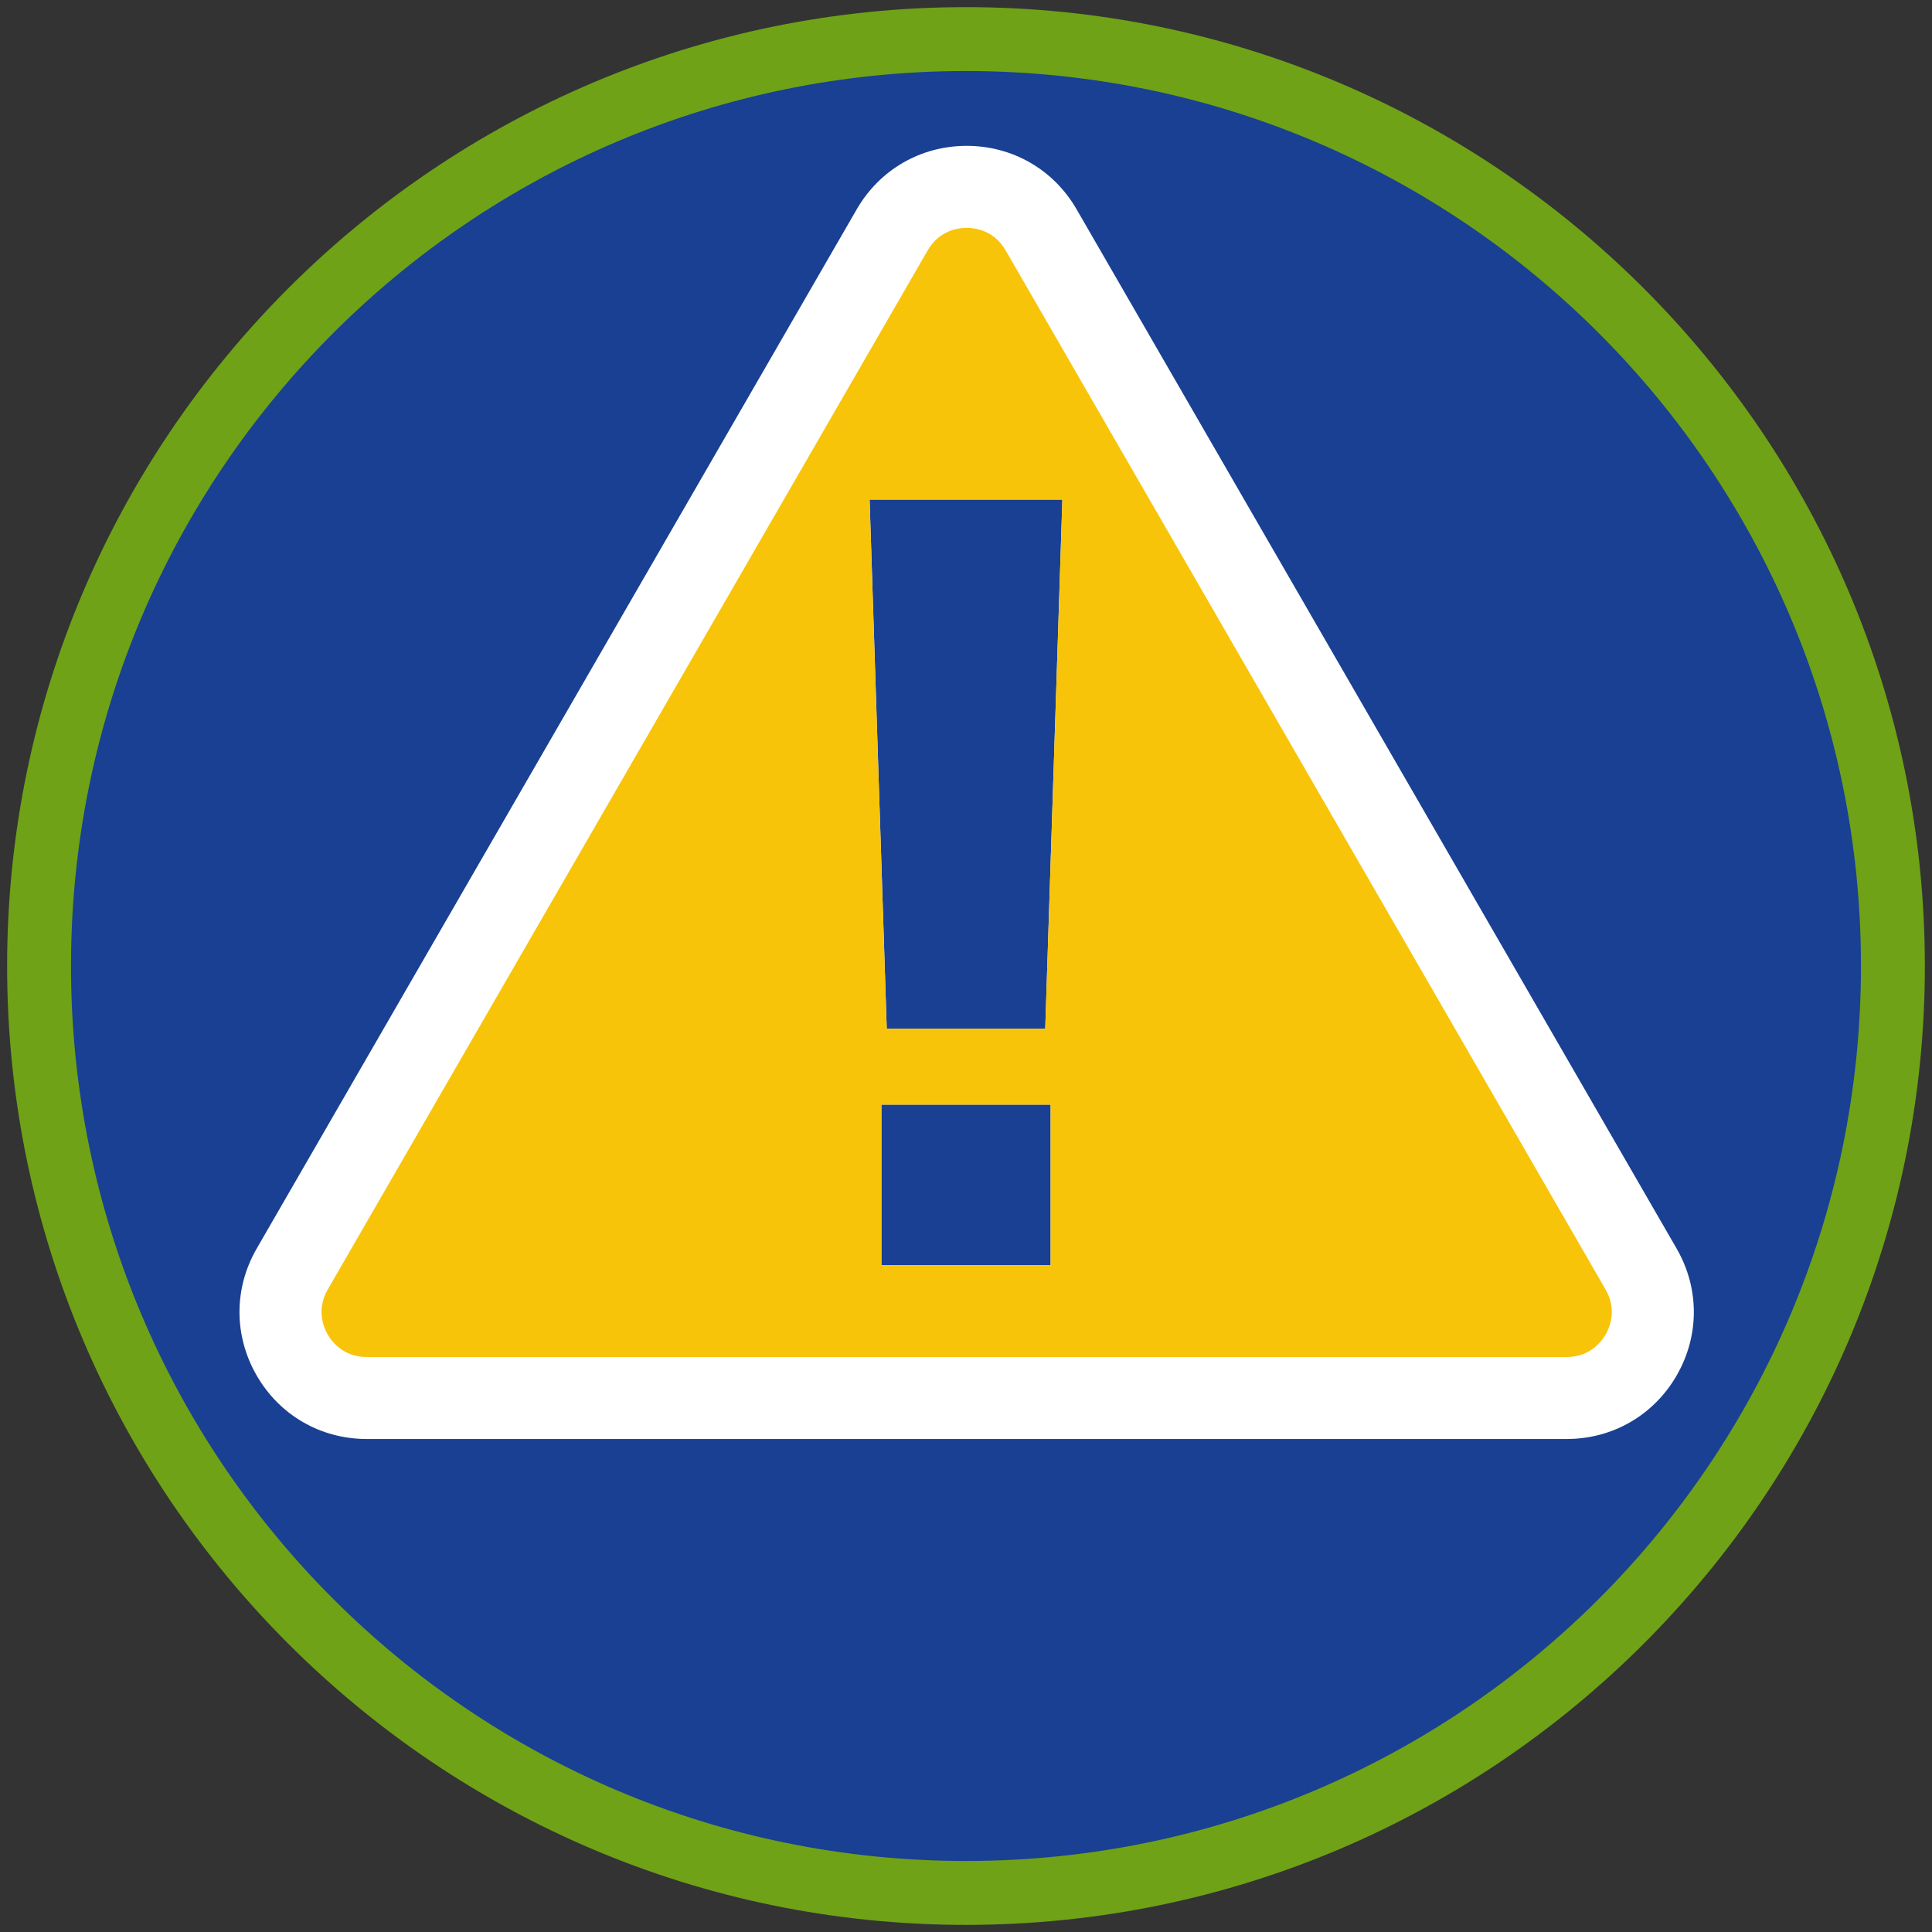 <?xml version="1.0" encoding="iso-8859-1"?>
<!-- Generator: Adobe Illustrator 22.1.0, SVG Export Plug-In . SVG Version: 6.00 Build 0)  -->
<svg version="1.1" xmlns="http://www.w3.org/2000/svg" xmlns:xlink="http://www.w3.org/1999/xlink" x="0px" y="0px"
	 viewBox="0 0 90.709 90.709" style="enable-background:new 0 0 90.709 90.709;" xml:space="preserve">
<rect x="0" y="0" width="90.709" height="90.709" fill="#333333" stroke="none"/>
<g id="ratownik-1">
	<g>
		<g>
			<path style="fill:#194093;" d="M45.354,88.874c-23.997,0-43.52-19.522-43.52-43.52c0-23.997,19.522-43.52,43.52-43.52
				c23.997,0,43.521,19.522,43.521,43.52C88.874,69.352,69.351,88.874,45.354,88.874z"/>
			<g>
				<path style="fill:#6fa217; stroke:#6fa217;" d="M45.354,2.835c23.483,0,42.52,19.037,42.52,42.52c0,23.483-19.037,42.52-42.52,42.52
					c-23.483,0-42.52-19.037-42.52-42.52C2.835,21.871,21.871,2.835,45.354,2.835 M45.354,0.835c-24.548,0-44.52,19.972-44.52,44.52
					s19.971,44.52,44.52,44.52s44.52-19.972,44.52-44.52S69.902,0.835,45.354,0.835L45.354,0.835z"/>
			</g>
		</g>
	</g>
</g>
<g id="Warstwa_4">
	<path style="fill:#FFFFFF;" d="M78.719,58.622L50.548,9.828c-1.078-1.866-3.007-2.98-5.162-2.98s-4.084,1.114-5.162,2.98
		L12.052,58.622c-1.077,1.866-1.077,4.094,0,5.96c1.077,1.866,3.007,2.98,5.162,2.98h56.343c2.155,0,4.085-1.114,5.162-2.98
		C79.797,62.716,79.796,60.487,78.719,58.622z M49.327,59.407h-7.945v-7.543h7.945V59.407z M49.075,48.295h-7.442l-0.805-24.84
		h9.051L49.075,48.295z"/>
	<path style="fill:#F8C409;" d="M75.385,60.547L47.214,11.752c-0.55-0.952-1.461-1.055-1.828-1.055s-1.278,0.103-1.828,1.055
		L15.386,60.546c-0.55,0.953-0.184,1.794,0,2.111c0.183,0.317,0.728,1.056,1.828,1.056h56.343c1.101,0,1.646-0.738,1.829-1.056
		S75.935,61.499,75.385,60.547z M49.327,59.407h-7.945v-7.543h7.945V59.407z M49.075,48.295h-7.442l-0.805-24.84h9.051
		L49.075,48.295z"/>
</g>
</svg>
